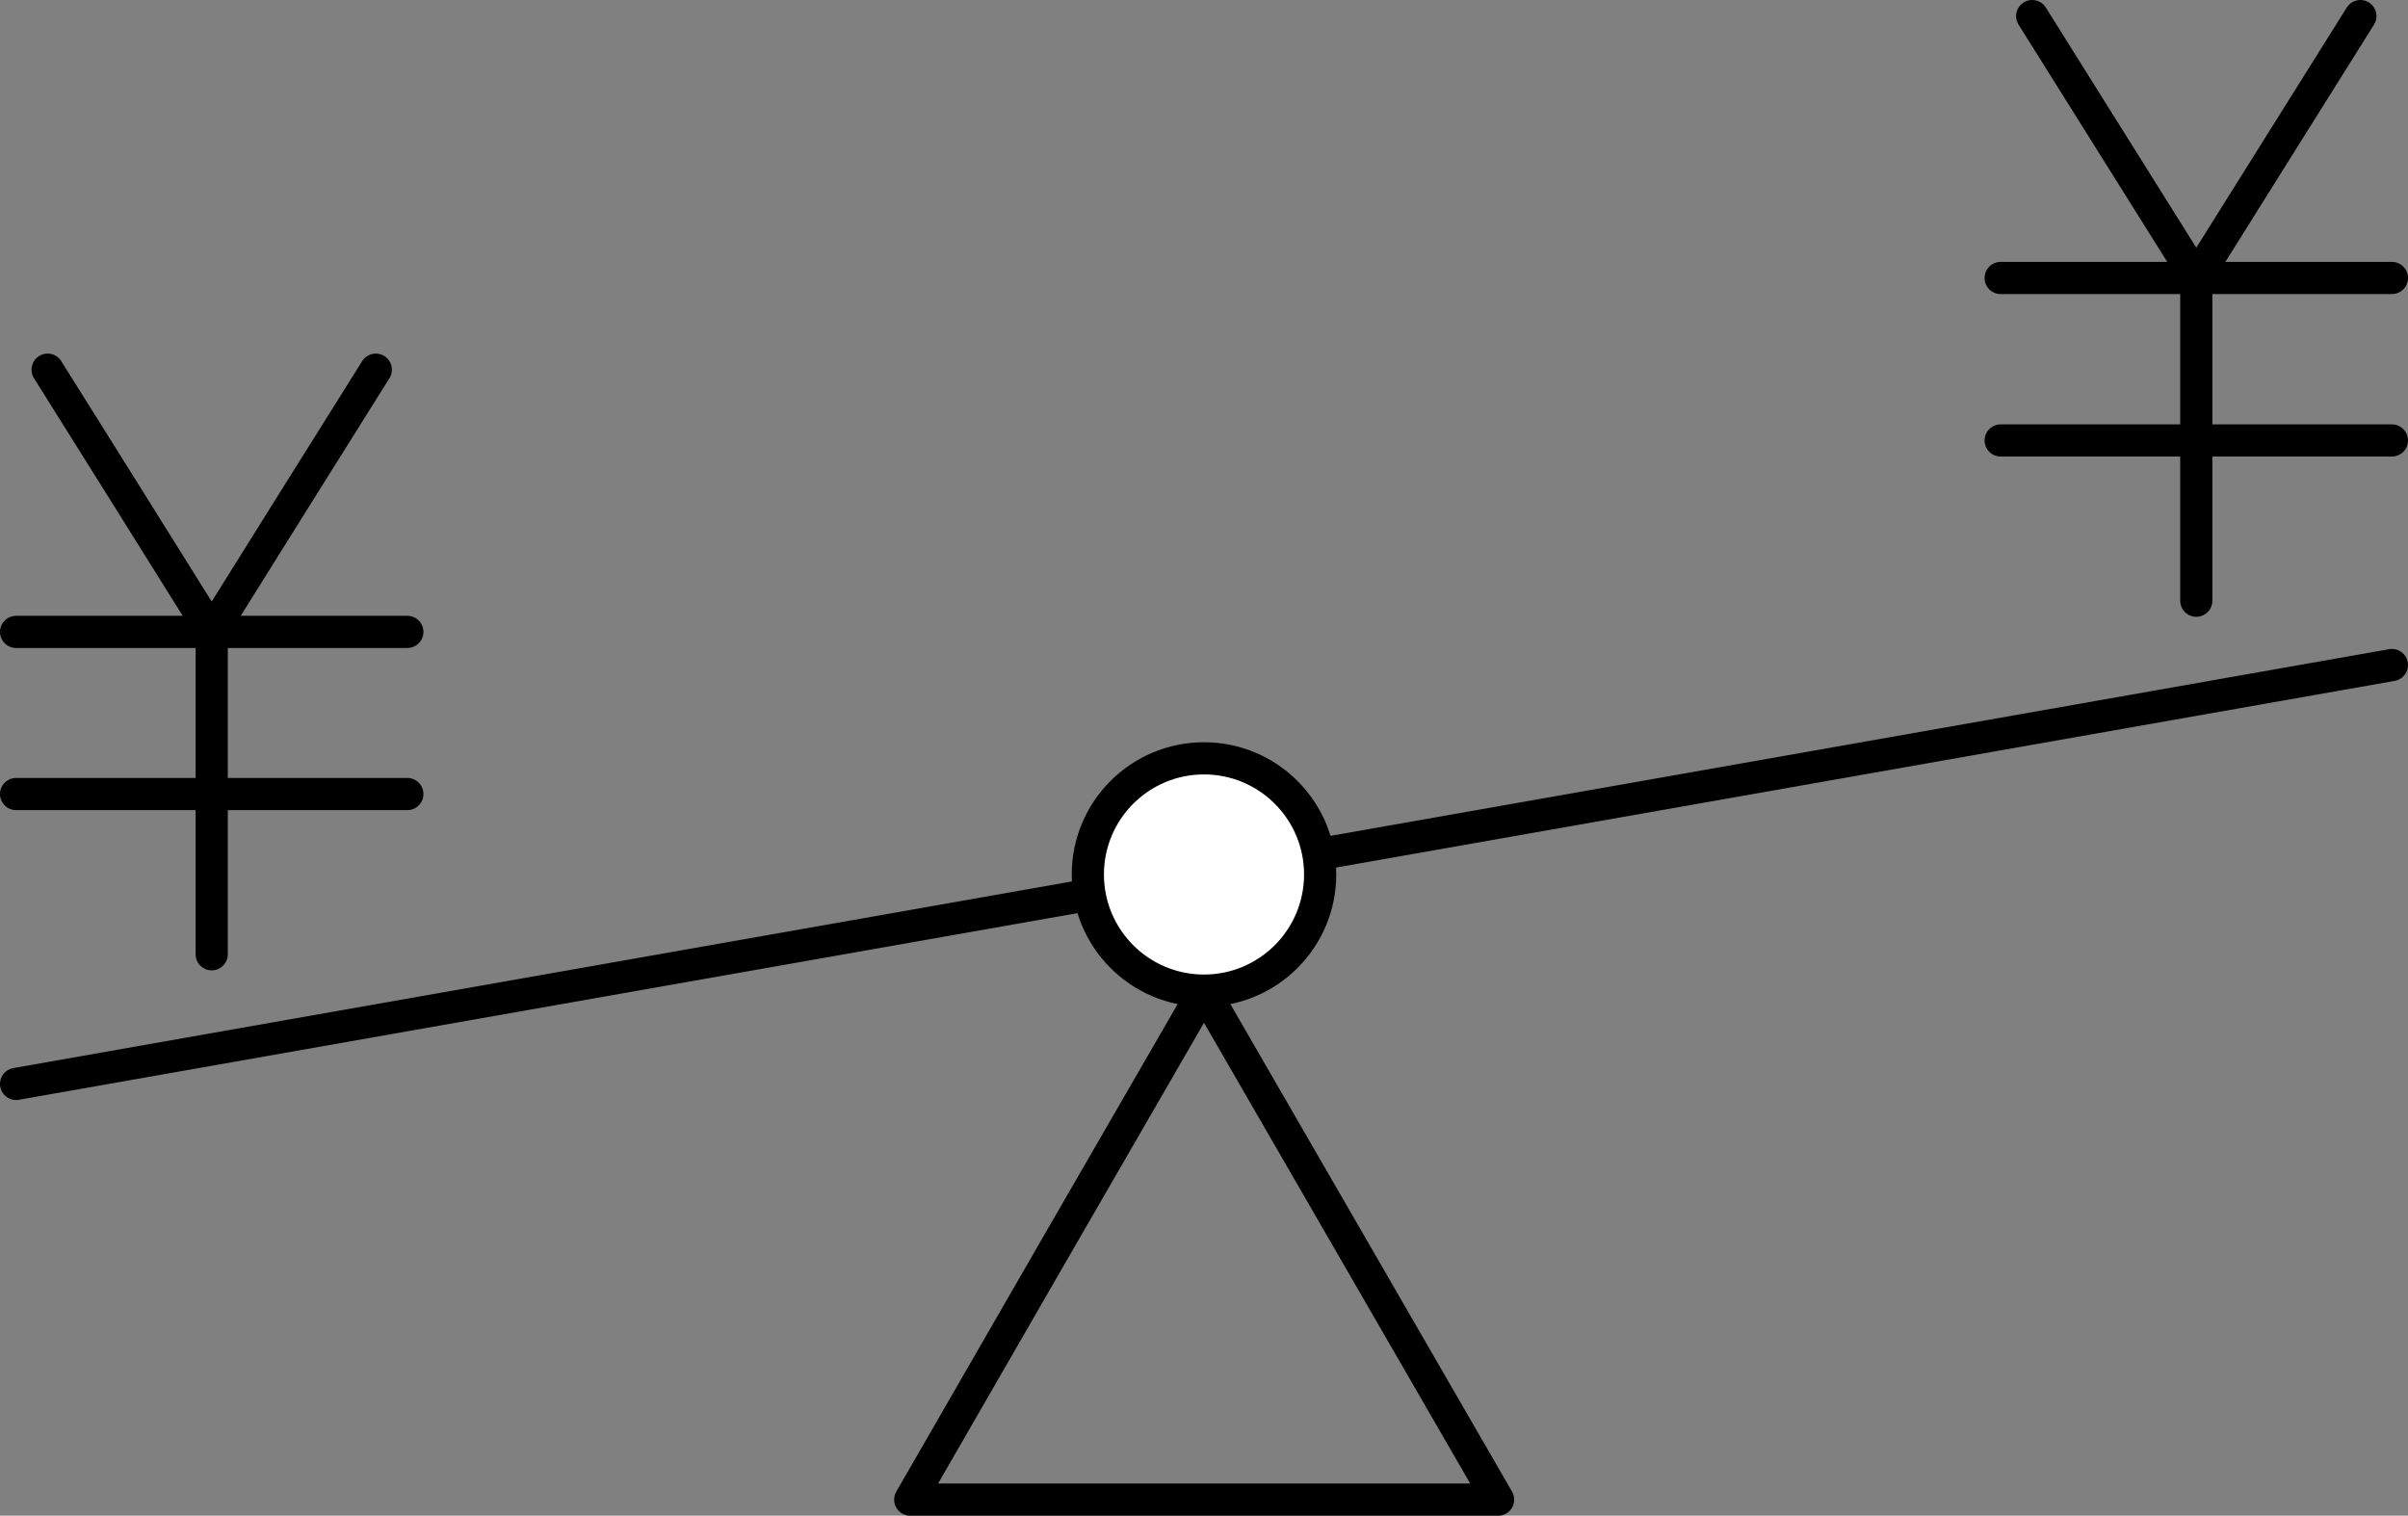 <svg xmlns="http://www.w3.org/2000/svg" viewBox="0 0 74.84 47.11"><rect x="0" y="0" width="74.84" height="47.11" fill="#808080" stroke="none"/><defs><style>.cls-1{fill:none;}.cls-1,.cls-2{stroke:#000;stroke-linecap:round;stroke-linejoin:round;}.cls-2{fill:#fff;}</style></defs><g id="レイヤー_2" data-name="レイヤー 2"><g id="レイヤー_1-2" data-name="レイヤー 1"><polygon class="cls-1" points="37.42 46.61 28.29 46.61 32.85 38.7 37.42 30.79 41.99 38.7 46.56 46.61 37.42 46.61"/><line class="cls-1" x1="0.5" y1="33.69" x2="74.34" y2="20.67"/><circle class="cls-2" cx="37.42" cy="27.18" r="3.61"/><polyline class="cls-1" points="11.68 11.49 9.13 15.56 6.58 19.64 4.03 15.56 1.48 11.49"/><line class="cls-1" x1="6.58" y1="19.64" x2="6.58" y2="29.66"/><line class="cls-1" x1="0.5" y1="19.64" x2="12.66" y2="19.64"/><line class="cls-1" x1="12.66" y1="24.68" x2="0.5" y2="24.68"/><polyline class="cls-1" points="73.36 0.5 70.81 4.57 68.26 8.64 65.71 4.57 63.16 0.5"/><line class="cls-1" x1="68.26" y1="8.64" x2="68.26" y2="18.67"/><line class="cls-1" x1="62.18" y1="8.64" x2="74.34" y2="8.64"/><line class="cls-1" x1="74.34" y1="13.69" x2="62.18" y2="13.69"/></g></g></svg>